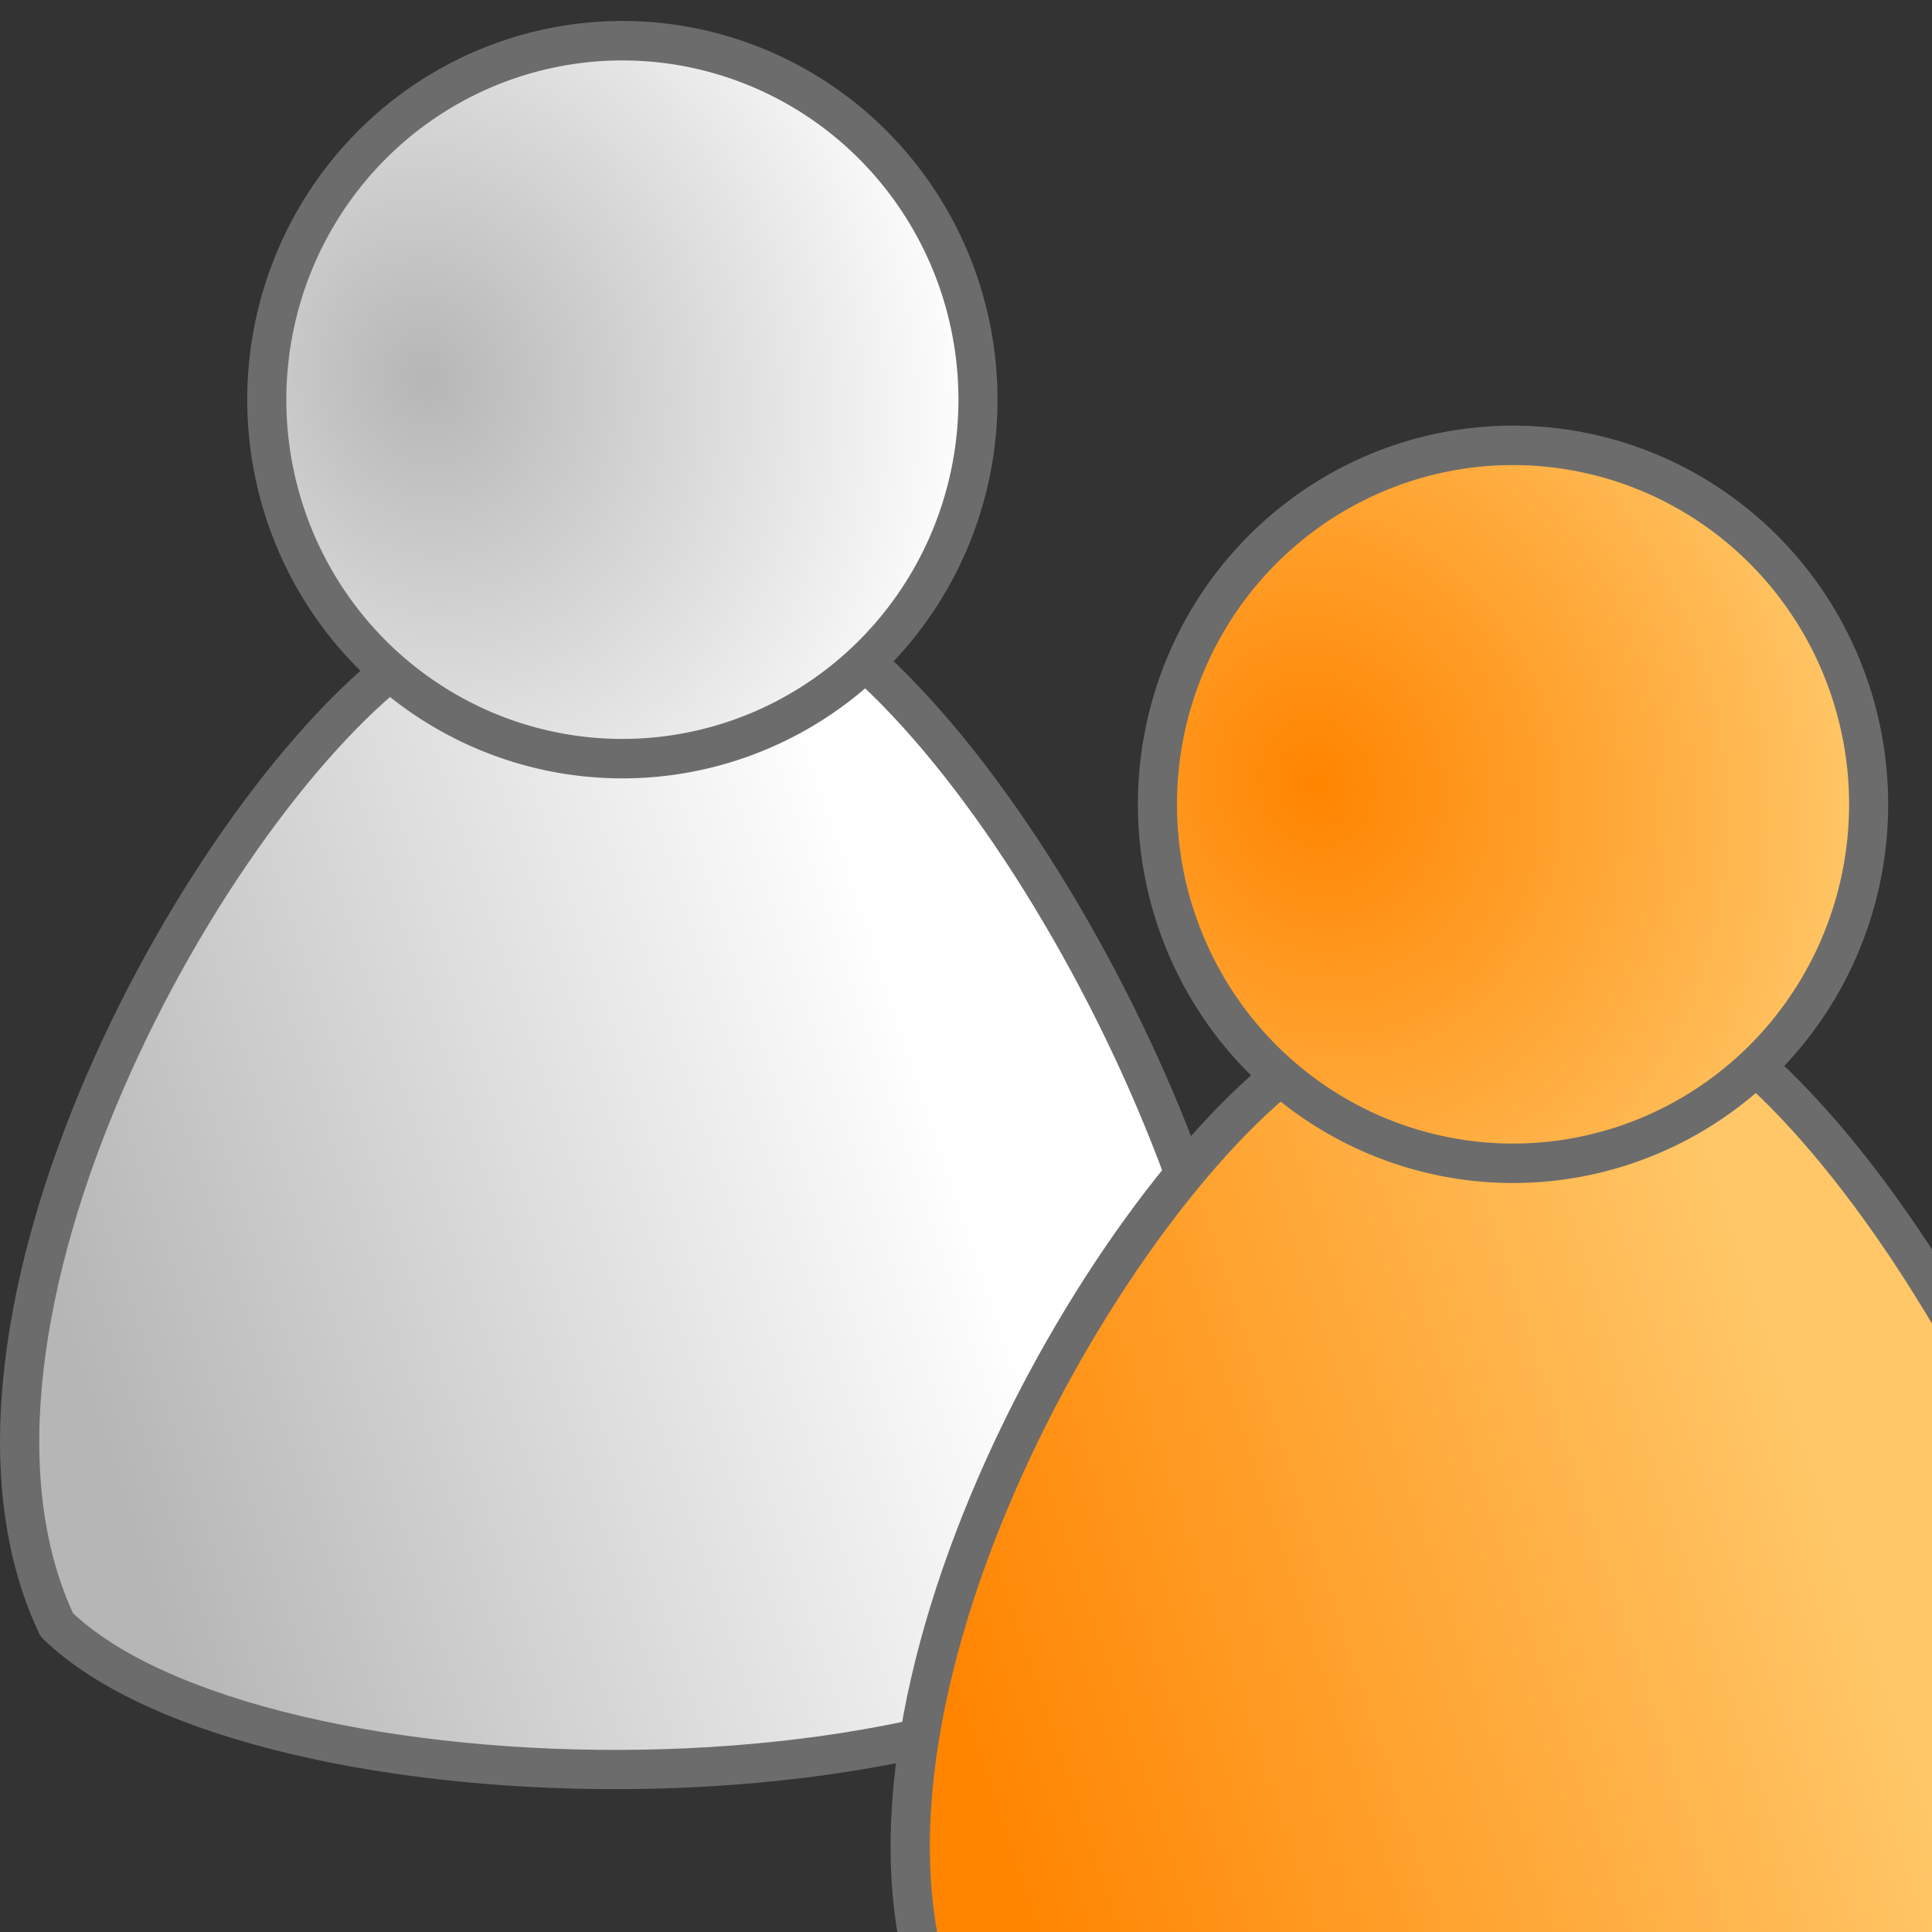 <?xml version="1.0" encoding="UTF-8" standalone="no"?>
<!-- Created with Inkscape (http://www.inkscape.org/) -->
<svg
   xmlns:dc="http://purl.org/dc/elements/1.1/"
   xmlns:cc="http://web.resource.org/cc/"
   xmlns:rdf="http://www.w3.org/1999/02/22-rdf-syntax-ns#"
   xmlns:svg="http://www.w3.org/2000/svg"
   xmlns="http://www.w3.org/2000/svg"
   xmlns:xlink="http://www.w3.org/1999/xlink"
   xmlns:sodipodi="http://sodipodi.sourceforge.net/DTD/sodipodi-0.dtd"
   xmlns:inkscape="http://www.inkscape.org/namespaces/inkscape"
   width="16px"
   height="16px"
   id="svg3662"
   sodipodi:version="0.32"
   inkscape:version="0.44.1"
   sodipodi:docbase="/home/yana/workspace/sip-communicator-1-0-draft/src/net/java/sip/communicator/impl/gui/resources/buttons/src"
   sodipodi:docname="showOffline.svg">
  <rect width="100%" height="100%" fill="#333333" stroke="none"/>
  <defs
     id="defs3664">
    <linearGradient
       id="linearGradient6353">
      <stop
         id="stop6355"
         offset="0"
         style="stop-color:#b6b6b6;stop-opacity:1;" />
      <stop
         style="stop-color:white;stop-opacity:1;"
         offset="1"
         id="stop6357" />
    </linearGradient>
    <linearGradient
       inkscape:collect="always"
       xlink:href="#linearGradient6353"
       id="linearGradient1889"
       gradientUnits="userSpaceOnUse"
       gradientTransform="matrix(0.139,0.121,-0.132,0.152,-10.844,-45.044)"
       x1="251.007"
       y1="173.864"
       x2="267.125"
       y2="144.175" />
    <linearGradient
       id="linearGradient2086">
      <stop
         style="stop-color:#143e7b;stop-opacity:1;"
         offset="0"
         id="stop2088" />
      <stop
         id="stop2090"
         offset="1"
         style="stop-color:#d1d4e1;stop-opacity:1;" />
    </linearGradient>
    <radialGradient
       inkscape:collect="always"
       xlink:href="#linearGradient6353"
       id="radialGradient2824"
       gradientUnits="userSpaceOnUse"
       gradientTransform="matrix(0.54,1.564,-1.371,0.476,241.786,-56.076)"
       cx="85.192"
       cy="148.795"
       fx="85.192"
       fy="148.795"
       r="4.204" />
    <radialGradient
       inkscape:collect="always"
       xlink:href="#linearGradient7006"
       id="radialGradient1354"
       gradientUnits="userSpaceOnUse"
       gradientTransform="matrix(0.497,1.508,-1.098,0.362,204.678,-34.438)"
       cx="85.545"
       cy="148.303"
       fx="85.545"
       fy="148.303"
       r="4.204" />
    <linearGradient
       id="linearGradient7006">
      <stop
         id="stop2072"
         offset="0"
         style="stop-color:#ff8400;stop-opacity:1;" />
      <stop
         style="stop-color:#ffc768;stop-opacity:1;"
         offset="1"
         id="stop7010" />
    </linearGradient>
    <linearGradient
       inkscape:collect="always"
       xlink:href="#linearGradient7006"
       id="linearGradient1352"
       gradientUnits="userSpaceOnUse"
       gradientTransform="matrix(0.113,9.791292e-2,-0.108,0.123,-1.006,-26.422)"
       x1="256.83"
       y1="160.947"
       x2="265.527"
       y2="149.295" />
    <linearGradient
       inkscape:collect="always"
       xlink:href="#linearGradient7006"
       id="linearGradient3687"
       gradientUnits="userSpaceOnUse"
       gradientTransform="matrix(0.139,0.121,-0.132,0.152,-4.241,-42.159)"
       x1="256.83"
       y1="160.947"
       x2="265.527"
       y2="149.295" />
    <linearGradient
       inkscape:collect="always"
       xlink:href="#linearGradient2086"
       id="linearGradient5464"
       gradientUnits="userSpaceOnUse"
       gradientTransform="matrix(0.139,0.121,-0.132,0.152,-4.241,-42.044)"
       x1="251.007"
       y1="173.864"
       x2="267.125"
       y2="144.175" />
    <radialGradient
       inkscape:collect="always"
       xlink:href="#linearGradient2086"
       id="radialGradient5466"
       gradientUnits="userSpaceOnUse"
       gradientTransform="matrix(0.54,1.564,-1.371,0.476,241.786,-56.076)"
       cx="85.192"
       cy="148.795"
       fx="85.192"
       fy="148.795"
       r="4.204" />
    <radialGradient
       inkscape:collect="always"
       xlink:href="#linearGradient6353"
       id="radialGradient1897"
       gradientUnits="userSpaceOnUse"
       gradientTransform="matrix(0.54,1.564,-1.371,0.476,241.786,-56.076)"
       cx="85.192"
       cy="148.795"
       fx="85.192"
       fy="148.795"
       r="4.204" />
    <radialGradient
       inkscape:collect="always"
       xlink:href="#linearGradient7006"
       id="radialGradient1901"
       gradientUnits="userSpaceOnUse"
       gradientTransform="matrix(0.54,1.564,-1.371,0.476,241.786,-56.076)"
       cx="85.192"
       cy="148.795"
       fx="85.192"
       fy="148.795"
       r="4.204" />
    <linearGradient
       inkscape:collect="always"
       xlink:href="#linearGradient7006"
       id="linearGradient1896"
       gradientUnits="userSpaceOnUse"
       gradientTransform="matrix(0.156,0.135,-0.148,0.17,-4.737,-46.794)"
       x1="251.007"
       y1="173.864"
       x2="267.125"
       y2="144.175" />
    <linearGradient
       inkscape:collect="always"
       xlink:href="#linearGradient6353"
       id="linearGradient1900"
       gradientUnits="userSpaceOnUse"
       gradientTransform="matrix(0.156,0.135,-0.148,0.17,-12.113,-50.145)"
       x1="251.007"
       y1="173.864"
       x2="267.125"
       y2="144.175" />
  </defs>
  <sodipodi:namedview
     id="base"
     pagecolor="#ffffff"
     bordercolor="#666666"
     borderopacity="1.0"
     inkscape:pageopacity="0.0"
     inkscape:pageshadow="2"
     inkscape:zoom="15.696216"
     inkscape:cx="8"
     inkscape:cy="8"
     inkscape:current-layer="layer1"
     showgrid="true"
     inkscape:grid-bbox="true"
     inkscape:document-units="px"
     inkscape:window-width="1672"
     inkscape:window-height="989"
     inkscape:window-x="0"
     inkscape:window-y="0" />
  <g
     id="layer1"
     inkscape:label="Layer 1"
     inkscape:groupmode="layer">
    <path
       style="fill:url(#linearGradient1900);fill-opacity:1;fill-rule:evenodd;stroke:#6c6c6c;stroke-width:0.325;stroke-linecap:round;stroke-linejoin:round;stroke-miterlimit:4;stroke-dasharray:none;stroke-opacity:1"
       d="M 3.402,5.428 C 4.056,5.707 6.06,5.585 6.796,5.185 C 8.649,6.476 10.841,10.949 10.229,13.068 C 8.512,15.168 2.126,15.064 0.47,13.456 C -0.701,10.974 1.735,6.615 3.402,5.428 z "
       id="path29122"
       sodipodi:nodetypes="ccccc"
       inkscape:export-filename="/home/yana/workspace/sip-communicator-1-0-draft/src/net/java/sip/communicator/impl/gui/resources/buttons/showOffline.png"
       inkscape:export-xdpi="90.000000"
       inkscape:export-ydpi="90.000000" />
    <path
       sodipodi:type="arc"
       style="fill:url(#radialGradient1897);fill-opacity:1;fill-rule:nonzero;stroke:#6c6c6c;stroke-width:0.438;stroke-linecap:round;stroke-linejoin:round;stroke-miterlimit:4;stroke-dasharray:none;stroke-opacity:1"
       id="path29120"
       sodipodi:cx="85.99942"
       sodipodi:cy="148.24525"
       sodipodi:rx="3.9848089"
       sodipodi:ry="3.9848089"
       d="M 89.984,148.245 A 3.985,3.985 0 1 1 89.984,148.208"
       sodipodi:start="0"
       sodipodi:end="6.2739468"
       sodipodi:open="true"
       transform="matrix(0.739,0,0,0.746,-58.399,-107.267)"
       inkscape:export-filename="/home/yana/workspace/sip-communicator-1-0-draft/src/net/java/sip/communicator/impl/gui/resources/buttons/showOffline.png"
       inkscape:export-xdpi="90.000000"
       inkscape:export-ydpi="90.000000" />
    <path
       style="fill:url(#linearGradient1896);fill-opacity:1.0;fill-rule:evenodd;stroke:#6c6c6c;stroke-width:0.325;stroke-linecap:round;stroke-linejoin:round;stroke-miterlimit:4;stroke-dasharray:none;stroke-opacity:1"
       d="M 10.778,8.779 C 11.432,9.058 13.435,8.936 14.172,8.536 C 16.024,9.827 18.216,14.3 17.604,16.419 C 15.887,18.519 9.501,18.415 7.845,16.807 C 6.675,14.325 9.11,9.966 10.778,8.779 z "
       id="path5460"
       sodipodi:nodetypes="ccccc"
       inkscape:export-filename="/home/yana/workspace/sip-communicator-1-0-draft/src/net/java/sip/communicator/impl/gui/resources/buttons/showOffline.png"
       inkscape:export-xdpi="90.000000"
       inkscape:export-ydpi="90.000000" />
    <path
       sodipodi:type="arc"
       style="fill:url(#radialGradient1901);fill-opacity:1.0;fill-rule:nonzero;stroke:#6c6c6c;stroke-width:0.438;stroke-linecap:round;stroke-linejoin:round;stroke-miterlimit:4;stroke-dasharray:none;stroke-opacity:1"
       id="path5462"
       sodipodi:cx="85.99942"
       sodipodi:cy="148.24525"
       sodipodi:rx="3.9848089"
       sodipodi:ry="3.9848089"
       d="M 89.984,148.245 A 3.985,3.985 0 1 1 89.984,148.208"
       sodipodi:start="0"
       sodipodi:end="6.2739468"
       sodipodi:open="true"
       transform="matrix(0.739,0,0,0.746,-51.023,-103.916)"
       inkscape:export-filename="/home/yana/workspace/sip-communicator-1-0-draft/src/net/java/sip/communicator/impl/gui/resources/buttons/showOffline.png"
       inkscape:export-xdpi="90.000000"
       inkscape:export-ydpi="90.000000" />
  </g>
</svg>
